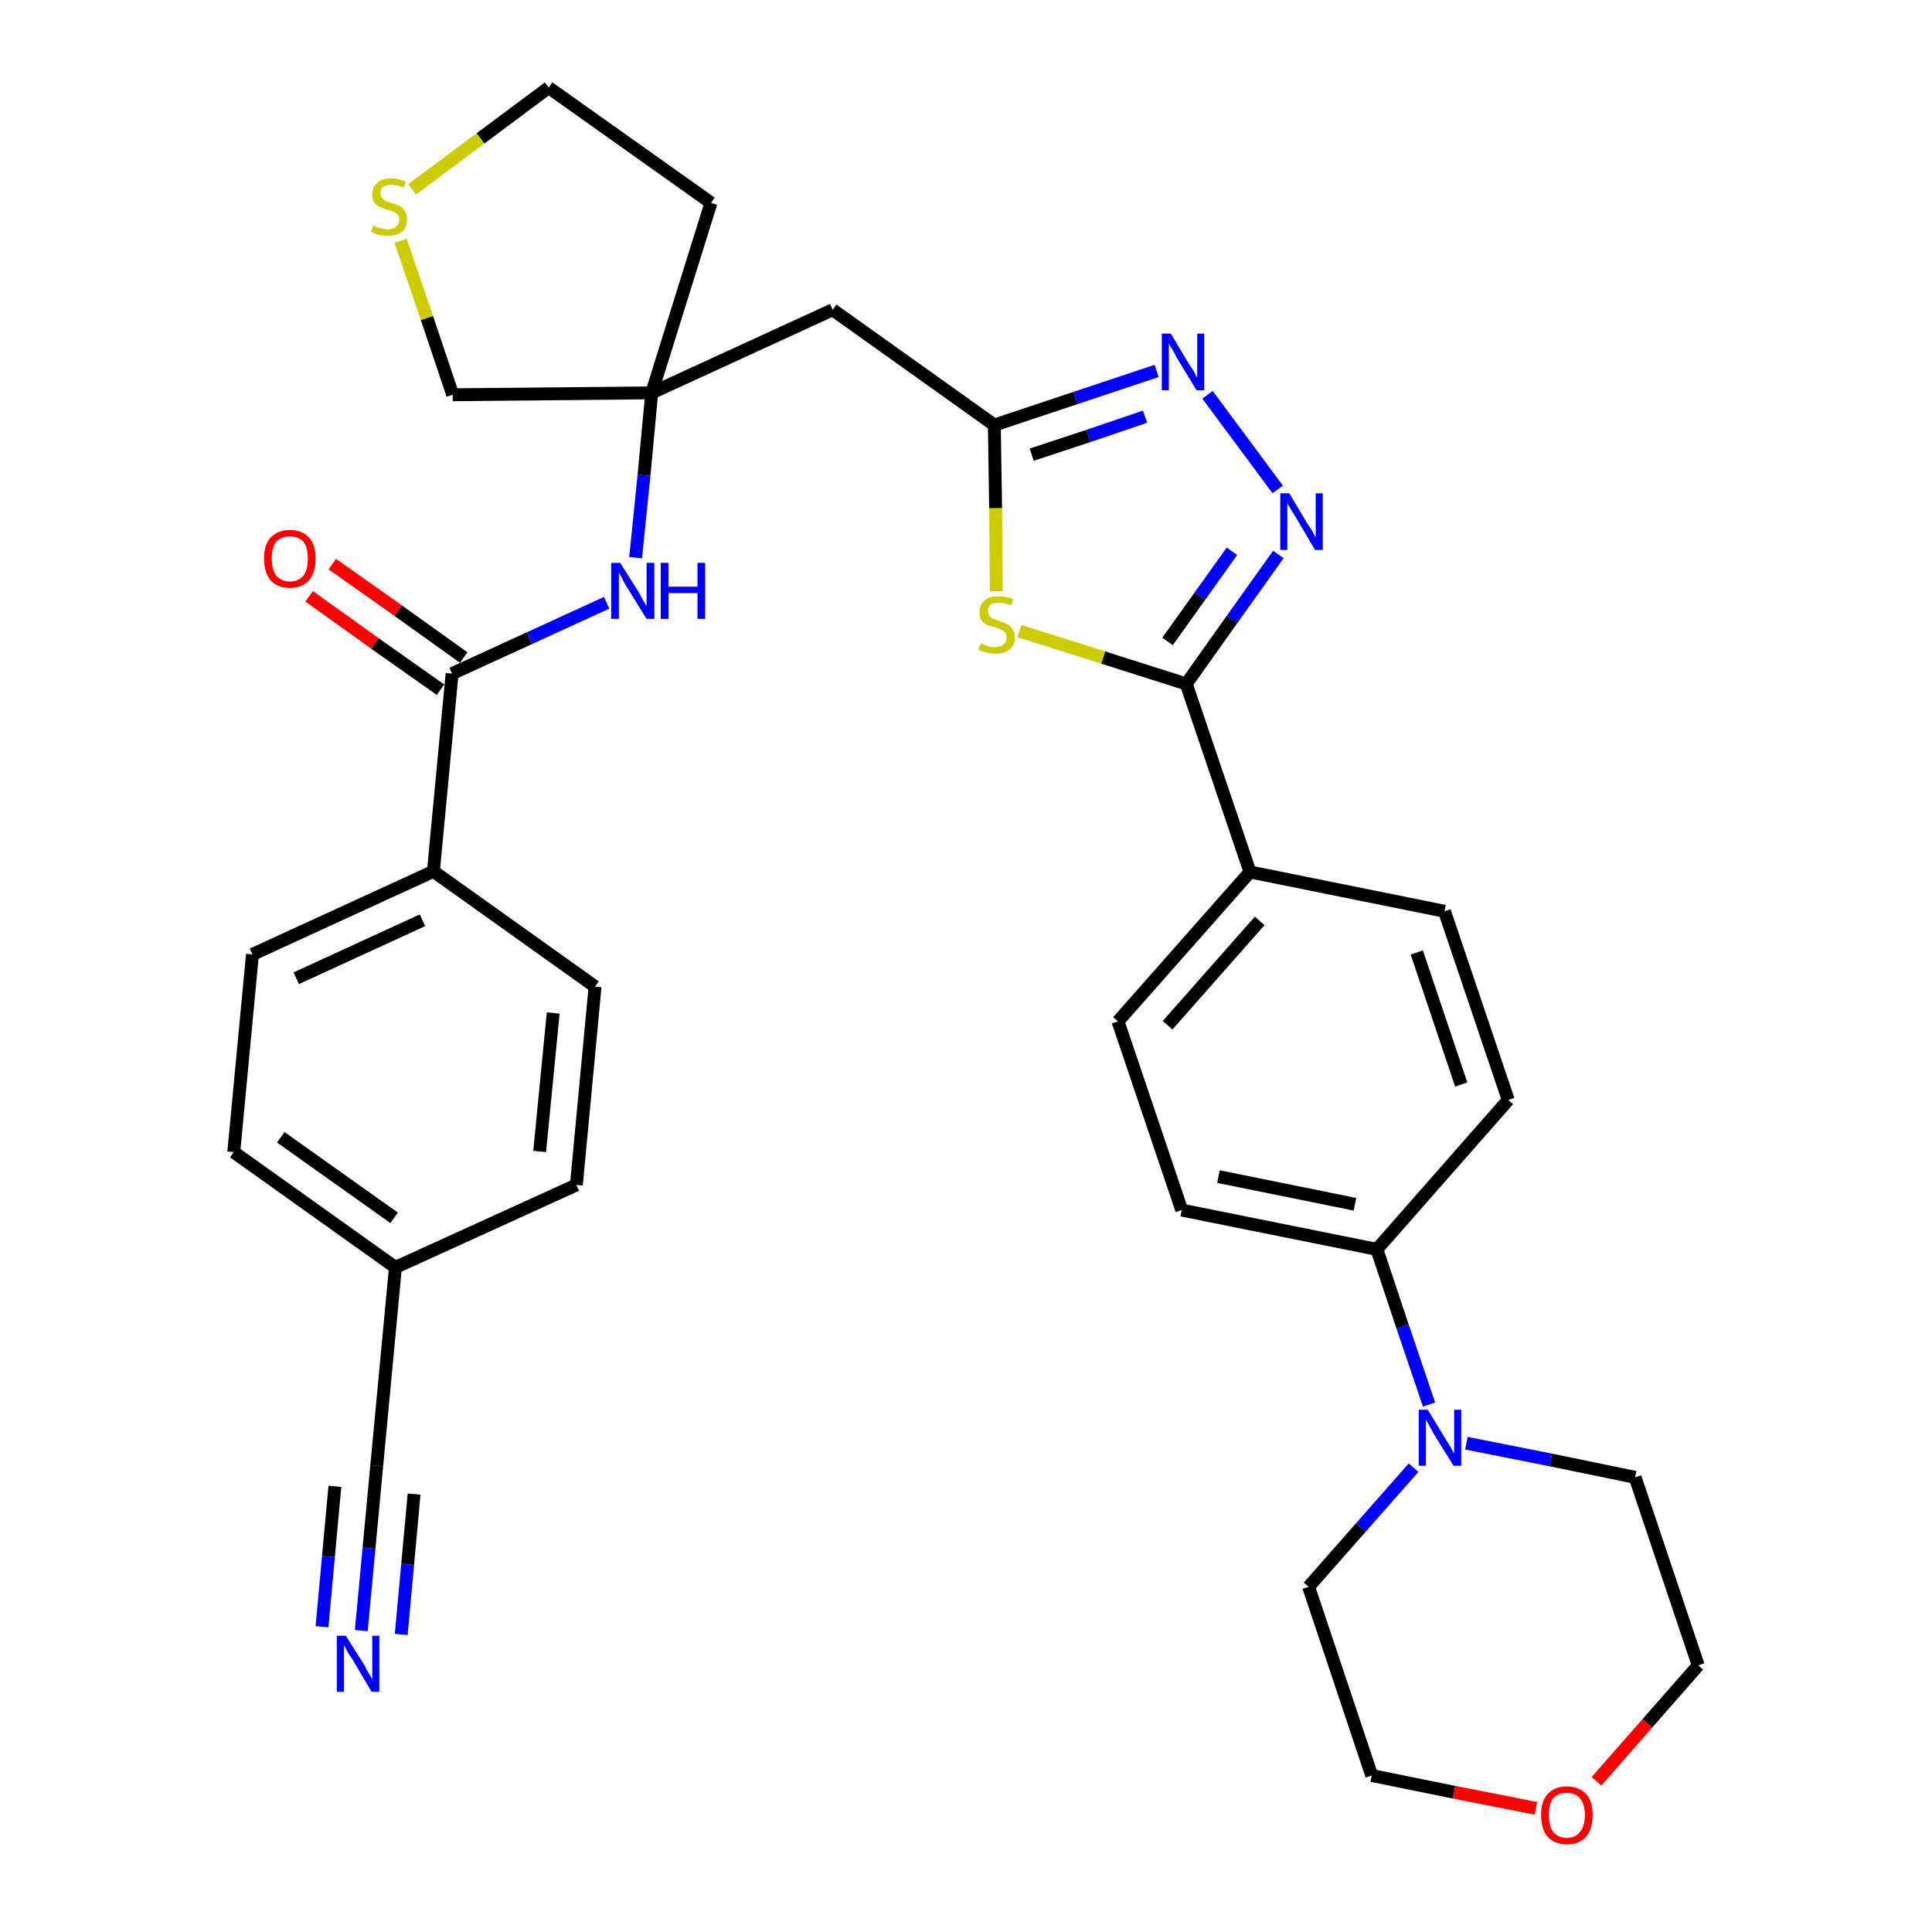 <?xml version='1.0' encoding='iso-8859-1'?>
<svg version='1.1' baseProfile='full'
              xmlns='http://www.w3.org/2000/svg'
                      xmlns:rdkit='http://www.rdkit.org/xml'
                      xmlns:xlink='http://www.w3.org/1999/xlink'
                  xml:space='preserve'
width='300px' height='300px' viewBox='0 0 300 300'>
<!-- END OF HEADER -->
<path class='bond-0 atom-0 atom-1' d='M 56.1,253.2 L 57.3,240.4' style='fill:none;fill-rule:evenodd;stroke:#0000FF;stroke-width:2.0px;stroke-linecap:butt;stroke-linejoin:miter;stroke-opacity:1' />
<path class='bond-0 atom-0 atom-1' d='M 57.3,240.4 L 58.5,227.6' style='fill:none;fill-rule:evenodd;stroke:#000000;stroke-width:2.0px;stroke-linecap:butt;stroke-linejoin:miter;stroke-opacity:1' />
<path class='bond-0 atom-0 atom-1' d='M 62.3,253.8 L 63.3,242.9' style='fill:none;fill-rule:evenodd;stroke:#0000FF;stroke-width:2.0px;stroke-linecap:butt;stroke-linejoin:miter;stroke-opacity:1' />
<path class='bond-0 atom-0 atom-1' d='M 63.3,242.9 L 64.3,232.0' style='fill:none;fill-rule:evenodd;stroke:#000000;stroke-width:2.0px;stroke-linecap:butt;stroke-linejoin:miter;stroke-opacity:1' />
<path class='bond-0 atom-0 atom-1' d='M 50.0,252.6 L 51.0,241.7' style='fill:none;fill-rule:evenodd;stroke:#0000FF;stroke-width:2.0px;stroke-linecap:butt;stroke-linejoin:miter;stroke-opacity:1' />
<path class='bond-0 atom-0 atom-1' d='M 51.0,241.7 L 52.0,230.8' style='fill:none;fill-rule:evenodd;stroke:#000000;stroke-width:2.0px;stroke-linecap:butt;stroke-linejoin:miter;stroke-opacity:1' />
<path class='bond-1 atom-1 atom-2' d='M 58.5,227.6 L 61.4,196.8' style='fill:none;fill-rule:evenodd;stroke:#000000;stroke-width:2.0px;stroke-linecap:butt;stroke-linejoin:miter;stroke-opacity:1' />
<path class='bond-2 atom-2 atom-3' d='M 61.4,196.8 L 36.3,178.9' style='fill:none;fill-rule:evenodd;stroke:#000000;stroke-width:2.0px;stroke-linecap:butt;stroke-linejoin:miter;stroke-opacity:1' />
<path class='bond-2 atom-2 atom-3' d='M 61.2,189.1 L 43.6,176.6' style='fill:none;fill-rule:evenodd;stroke:#000000;stroke-width:2.0px;stroke-linecap:butt;stroke-linejoin:miter;stroke-opacity:1' />
<path class='bond-33 atom-33 atom-2' d='M 89.5,184.0 L 61.4,196.8' style='fill:none;fill-rule:evenodd;stroke:#000000;stroke-width:2.0px;stroke-linecap:butt;stroke-linejoin:miter;stroke-opacity:1' />
<path class='bond-3 atom-3 atom-4' d='M 36.3,178.9 L 39.2,148.2' style='fill:none;fill-rule:evenodd;stroke:#000000;stroke-width:2.0px;stroke-linecap:butt;stroke-linejoin:miter;stroke-opacity:1' />
<path class='bond-4 atom-4 atom-5' d='M 39.2,148.2 L 67.3,135.3' style='fill:none;fill-rule:evenodd;stroke:#000000;stroke-width:2.0px;stroke-linecap:butt;stroke-linejoin:miter;stroke-opacity:1' />
<path class='bond-4 atom-4 atom-5' d='M 46.0,151.9 L 65.6,142.9' style='fill:none;fill-rule:evenodd;stroke:#000000;stroke-width:2.0px;stroke-linecap:butt;stroke-linejoin:miter;stroke-opacity:1' />
<path class='bond-5 atom-5 atom-6' d='M 67.3,135.3 L 70.2,104.6' style='fill:none;fill-rule:evenodd;stroke:#000000;stroke-width:2.0px;stroke-linecap:butt;stroke-linejoin:miter;stroke-opacity:1' />
<path class='bond-31 atom-5 atom-32' d='M 67.3,135.3 L 92.4,153.2' style='fill:none;fill-rule:evenodd;stroke:#000000;stroke-width:2.0px;stroke-linecap:butt;stroke-linejoin:miter;stroke-opacity:1' />
<path class='bond-6 atom-6 atom-7' d='M 72.0,102.1 L 61.8,94.8' style='fill:none;fill-rule:evenodd;stroke:#000000;stroke-width:2.0px;stroke-linecap:butt;stroke-linejoin:miter;stroke-opacity:1' />
<path class='bond-6 atom-6 atom-7' d='M 61.8,94.8 L 51.6,87.6' style='fill:none;fill-rule:evenodd;stroke:#FF0000;stroke-width:2.0px;stroke-linecap:butt;stroke-linejoin:miter;stroke-opacity:1' />
<path class='bond-6 atom-6 atom-7' d='M 68.4,107.1 L 58.2,99.9' style='fill:none;fill-rule:evenodd;stroke:#000000;stroke-width:2.0px;stroke-linecap:butt;stroke-linejoin:miter;stroke-opacity:1' />
<path class='bond-6 atom-6 atom-7' d='M 58.2,99.9 L 48.0,92.6' style='fill:none;fill-rule:evenodd;stroke:#FF0000;stroke-width:2.0px;stroke-linecap:butt;stroke-linejoin:miter;stroke-opacity:1' />
<path class='bond-7 atom-6 atom-8' d='M 70.2,104.6 L 82.2,99.1' style='fill:none;fill-rule:evenodd;stroke:#000000;stroke-width:2.0px;stroke-linecap:butt;stroke-linejoin:miter;stroke-opacity:1' />
<path class='bond-7 atom-6 atom-8' d='M 82.2,99.1 L 94.2,93.6' style='fill:none;fill-rule:evenodd;stroke:#0000FF;stroke-width:2.0px;stroke-linecap:butt;stroke-linejoin:miter;stroke-opacity:1' />
<path class='bond-8 atom-8 atom-9' d='M 98.7,86.6 L 100.0,73.8' style='fill:none;fill-rule:evenodd;stroke:#0000FF;stroke-width:2.0px;stroke-linecap:butt;stroke-linejoin:miter;stroke-opacity:1' />
<path class='bond-8 atom-8 atom-9' d='M 100.0,73.8 L 101.2,61.0' style='fill:none;fill-rule:evenodd;stroke:#000000;stroke-width:2.0px;stroke-linecap:butt;stroke-linejoin:miter;stroke-opacity:1' />
<path class='bond-9 atom-9 atom-10' d='M 101.2,61.0 L 129.3,48.1' style='fill:none;fill-rule:evenodd;stroke:#000000;stroke-width:2.0px;stroke-linecap:butt;stroke-linejoin:miter;stroke-opacity:1' />
<path class='bond-27 atom-9 atom-28' d='M 101.2,61.0 L 110.4,31.5' style='fill:none;fill-rule:evenodd;stroke:#000000;stroke-width:2.0px;stroke-linecap:butt;stroke-linejoin:miter;stroke-opacity:1' />
<path class='bond-34 atom-31 atom-9' d='M 70.3,61.3 L 101.2,61.0' style='fill:none;fill-rule:evenodd;stroke:#000000;stroke-width:2.0px;stroke-linecap:butt;stroke-linejoin:miter;stroke-opacity:1' />
<path class='bond-10 atom-10 atom-11' d='M 129.3,48.1 L 154.4,66.0' style='fill:none;fill-rule:evenodd;stroke:#000000;stroke-width:2.0px;stroke-linecap:butt;stroke-linejoin:miter;stroke-opacity:1' />
<path class='bond-11 atom-11 atom-12' d='M 154.4,66.0 L 167.0,61.8' style='fill:none;fill-rule:evenodd;stroke:#000000;stroke-width:2.0px;stroke-linecap:butt;stroke-linejoin:miter;stroke-opacity:1' />
<path class='bond-11 atom-11 atom-12' d='M 167.0,61.8 L 179.6,57.6' style='fill:none;fill-rule:evenodd;stroke:#0000FF;stroke-width:2.0px;stroke-linecap:butt;stroke-linejoin:miter;stroke-opacity:1' />
<path class='bond-11 atom-11 atom-12' d='M 160.2,70.6 L 169.0,67.7' style='fill:none;fill-rule:evenodd;stroke:#000000;stroke-width:2.0px;stroke-linecap:butt;stroke-linejoin:miter;stroke-opacity:1' />
<path class='bond-11 atom-11 atom-12' d='M 169.0,67.7 L 177.8,64.7' style='fill:none;fill-rule:evenodd;stroke:#0000FF;stroke-width:2.0px;stroke-linecap:butt;stroke-linejoin:miter;stroke-opacity:1' />
<path class='bond-35 atom-27 atom-11' d='M 154.7,91.8 L 154.6,78.9' style='fill:none;fill-rule:evenodd;stroke:#CCCC00;stroke-width:2.0px;stroke-linecap:butt;stroke-linejoin:miter;stroke-opacity:1' />
<path class='bond-35 atom-27 atom-11' d='M 154.6,78.9 L 154.4,66.0' style='fill:none;fill-rule:evenodd;stroke:#000000;stroke-width:2.0px;stroke-linecap:butt;stroke-linejoin:miter;stroke-opacity:1' />
<path class='bond-12 atom-12 atom-13' d='M 187.5,61.3 L 198.4,76.0' style='fill:none;fill-rule:evenodd;stroke:#0000FF;stroke-width:2.0px;stroke-linecap:butt;stroke-linejoin:miter;stroke-opacity:1' />
<path class='bond-13 atom-13 atom-14' d='M 198.5,86.1 L 191.3,96.2' style='fill:none;fill-rule:evenodd;stroke:#0000FF;stroke-width:2.0px;stroke-linecap:butt;stroke-linejoin:miter;stroke-opacity:1' />
<path class='bond-13 atom-13 atom-14' d='M 191.3,96.2 L 184.2,106.2' style='fill:none;fill-rule:evenodd;stroke:#000000;stroke-width:2.0px;stroke-linecap:butt;stroke-linejoin:miter;stroke-opacity:1' />
<path class='bond-13 atom-13 atom-14' d='M 191.3,85.6 L 186.3,92.6' style='fill:none;fill-rule:evenodd;stroke:#0000FF;stroke-width:2.0px;stroke-linecap:butt;stroke-linejoin:miter;stroke-opacity:1' />
<path class='bond-13 atom-13 atom-14' d='M 186.3,92.6 L 181.3,99.6' style='fill:none;fill-rule:evenodd;stroke:#000000;stroke-width:2.0px;stroke-linecap:butt;stroke-linejoin:miter;stroke-opacity:1' />
<path class='bond-14 atom-14 atom-15' d='M 184.2,106.2 L 194.1,135.4' style='fill:none;fill-rule:evenodd;stroke:#000000;stroke-width:2.0px;stroke-linecap:butt;stroke-linejoin:miter;stroke-opacity:1' />
<path class='bond-26 atom-14 atom-27' d='M 184.2,106.2 L 171.3,102.1' style='fill:none;fill-rule:evenodd;stroke:#000000;stroke-width:2.0px;stroke-linecap:butt;stroke-linejoin:miter;stroke-opacity:1' />
<path class='bond-26 atom-14 atom-27' d='M 171.3,102.1 L 158.3,98.0' style='fill:none;fill-rule:evenodd;stroke:#CCCC00;stroke-width:2.0px;stroke-linecap:butt;stroke-linejoin:miter;stroke-opacity:1' />
<path class='bond-15 atom-15 atom-16' d='M 194.1,135.4 L 173.6,158.6' style='fill:none;fill-rule:evenodd;stroke:#000000;stroke-width:2.0px;stroke-linecap:butt;stroke-linejoin:miter;stroke-opacity:1' />
<path class='bond-15 atom-15 atom-16' d='M 195.6,143.0 L 181.3,159.2' style='fill:none;fill-rule:evenodd;stroke:#000000;stroke-width:2.0px;stroke-linecap:butt;stroke-linejoin:miter;stroke-opacity:1' />
<path class='bond-36 atom-26 atom-15' d='M 224.3,141.5 L 194.1,135.4' style='fill:none;fill-rule:evenodd;stroke:#000000;stroke-width:2.0px;stroke-linecap:butt;stroke-linejoin:miter;stroke-opacity:1' />
<path class='bond-16 atom-16 atom-17' d='M 173.6,158.6 L 183.5,187.9' style='fill:none;fill-rule:evenodd;stroke:#000000;stroke-width:2.0px;stroke-linecap:butt;stroke-linejoin:miter;stroke-opacity:1' />
<path class='bond-17 atom-17 atom-18' d='M 183.5,187.9 L 213.8,194.0' style='fill:none;fill-rule:evenodd;stroke:#000000;stroke-width:2.0px;stroke-linecap:butt;stroke-linejoin:miter;stroke-opacity:1' />
<path class='bond-17 atom-17 atom-18' d='M 189.2,182.7 L 210.4,187.0' style='fill:none;fill-rule:evenodd;stroke:#000000;stroke-width:2.0px;stroke-linecap:butt;stroke-linejoin:miter;stroke-opacity:1' />
<path class='bond-18 atom-18 atom-19' d='M 213.8,194.0 L 217.8,206.0' style='fill:none;fill-rule:evenodd;stroke:#000000;stroke-width:2.0px;stroke-linecap:butt;stroke-linejoin:miter;stroke-opacity:1' />
<path class='bond-18 atom-18 atom-19' d='M 217.8,206.0 L 221.9,218.1' style='fill:none;fill-rule:evenodd;stroke:#0000FF;stroke-width:2.0px;stroke-linecap:butt;stroke-linejoin:miter;stroke-opacity:1' />
<path class='bond-24 atom-18 atom-25' d='M 213.8,194.0 L 234.2,170.8' style='fill:none;fill-rule:evenodd;stroke:#000000;stroke-width:2.0px;stroke-linecap:butt;stroke-linejoin:miter;stroke-opacity:1' />
<path class='bond-19 atom-19 atom-20' d='M 219.5,227.9 L 211.3,237.2' style='fill:none;fill-rule:evenodd;stroke:#0000FF;stroke-width:2.0px;stroke-linecap:butt;stroke-linejoin:miter;stroke-opacity:1' />
<path class='bond-19 atom-19 atom-20' d='M 211.3,237.2 L 203.2,246.4' style='fill:none;fill-rule:evenodd;stroke:#000000;stroke-width:2.0px;stroke-linecap:butt;stroke-linejoin:miter;stroke-opacity:1' />
<path class='bond-37 atom-24 atom-19' d='M 253.9,229.4 L 240.8,226.7' style='fill:none;fill-rule:evenodd;stroke:#000000;stroke-width:2.0px;stroke-linecap:butt;stroke-linejoin:miter;stroke-opacity:1' />
<path class='bond-37 atom-24 atom-19' d='M 240.8,226.7 L 227.7,224.1' style='fill:none;fill-rule:evenodd;stroke:#0000FF;stroke-width:2.0px;stroke-linecap:butt;stroke-linejoin:miter;stroke-opacity:1' />
<path class='bond-20 atom-20 atom-21' d='M 203.2,246.4 L 213.0,275.7' style='fill:none;fill-rule:evenodd;stroke:#000000;stroke-width:2.0px;stroke-linecap:butt;stroke-linejoin:miter;stroke-opacity:1' />
<path class='bond-21 atom-21 atom-22' d='M 213.0,275.7 L 225.8,278.3' style='fill:none;fill-rule:evenodd;stroke:#000000;stroke-width:2.0px;stroke-linecap:butt;stroke-linejoin:miter;stroke-opacity:1' />
<path class='bond-21 atom-21 atom-22' d='M 225.8,278.3 L 238.5,280.8' style='fill:none;fill-rule:evenodd;stroke:#FF0000;stroke-width:2.0px;stroke-linecap:butt;stroke-linejoin:miter;stroke-opacity:1' />
<path class='bond-22 atom-22 atom-23' d='M 247.9,276.6 L 255.8,267.6' style='fill:none;fill-rule:evenodd;stroke:#FF0000;stroke-width:2.0px;stroke-linecap:butt;stroke-linejoin:miter;stroke-opacity:1' />
<path class='bond-22 atom-22 atom-23' d='M 255.8,267.6 L 263.7,258.6' style='fill:none;fill-rule:evenodd;stroke:#000000;stroke-width:2.0px;stroke-linecap:butt;stroke-linejoin:miter;stroke-opacity:1' />
<path class='bond-23 atom-23 atom-24' d='M 263.7,258.6 L 253.9,229.4' style='fill:none;fill-rule:evenodd;stroke:#000000;stroke-width:2.0px;stroke-linecap:butt;stroke-linejoin:miter;stroke-opacity:1' />
<path class='bond-25 atom-25 atom-26' d='M 234.2,170.8 L 224.3,141.5' style='fill:none;fill-rule:evenodd;stroke:#000000;stroke-width:2.0px;stroke-linecap:butt;stroke-linejoin:miter;stroke-opacity:1' />
<path class='bond-25 atom-25 atom-26' d='M 226.9,168.4 L 220.0,147.9' style='fill:none;fill-rule:evenodd;stroke:#000000;stroke-width:2.0px;stroke-linecap:butt;stroke-linejoin:miter;stroke-opacity:1' />
<path class='bond-28 atom-28 atom-29' d='M 110.4,31.5 L 85.2,13.6' style='fill:none;fill-rule:evenodd;stroke:#000000;stroke-width:2.0px;stroke-linecap:butt;stroke-linejoin:miter;stroke-opacity:1' />
<path class='bond-29 atom-29 atom-30' d='M 85.2,13.6 L 74.6,21.5' style='fill:none;fill-rule:evenodd;stroke:#000000;stroke-width:2.0px;stroke-linecap:butt;stroke-linejoin:miter;stroke-opacity:1' />
<path class='bond-29 atom-29 atom-30' d='M 74.6,21.5 L 64.0,29.4' style='fill:none;fill-rule:evenodd;stroke:#CCCC00;stroke-width:2.0px;stroke-linecap:butt;stroke-linejoin:miter;stroke-opacity:1' />
<path class='bond-30 atom-30 atom-31' d='M 62.2,37.4 L 66.3,49.4' style='fill:none;fill-rule:evenodd;stroke:#CCCC00;stroke-width:2.0px;stroke-linecap:butt;stroke-linejoin:miter;stroke-opacity:1' />
<path class='bond-30 atom-30 atom-31' d='M 66.3,49.4 L 70.3,61.3' style='fill:none;fill-rule:evenodd;stroke:#000000;stroke-width:2.0px;stroke-linecap:butt;stroke-linejoin:miter;stroke-opacity:1' />
<path class='bond-32 atom-32 atom-33' d='M 92.4,153.2 L 89.5,184.0' style='fill:none;fill-rule:evenodd;stroke:#000000;stroke-width:2.0px;stroke-linecap:butt;stroke-linejoin:miter;stroke-opacity:1' />
<path class='bond-32 atom-32 atom-33' d='M 85.9,157.3 L 83.8,178.8' style='fill:none;fill-rule:evenodd;stroke:#000000;stroke-width:2.0px;stroke-linecap:butt;stroke-linejoin:miter;stroke-opacity:1' />
<path  class='atom-0' d='M 53.7 254.0
L 56.6 258.6
Q 56.8 259.1, 57.3 259.9
Q 57.8 260.7, 57.8 260.8
L 57.8 254.0
L 58.9 254.0
L 58.9 262.7
L 57.7 262.7
L 54.7 257.6
Q 54.3 257.1, 53.9 256.4
Q 53.6 255.7, 53.4 255.5
L 53.4 262.7
L 52.3 262.7
L 52.3 254.0
L 53.7 254.0
' fill='#0000FF'/>
<path  class='atom-7' d='M 41.0 86.7
Q 41.0 84.6, 42.0 83.5
Q 43.1 82.3, 45.0 82.3
Q 46.9 82.3, 48.0 83.5
Q 49.0 84.6, 49.0 86.7
Q 49.0 88.9, 48.0 90.1
Q 46.9 91.3, 45.0 91.3
Q 43.1 91.3, 42.0 90.1
Q 41.0 88.9, 41.0 86.7
M 45.0 90.3
Q 46.3 90.3, 47.1 89.4
Q 47.8 88.5, 47.8 86.7
Q 47.8 85.0, 47.1 84.1
Q 46.3 83.3, 45.0 83.3
Q 43.7 83.3, 42.9 84.1
Q 42.2 85.0, 42.2 86.7
Q 42.2 88.5, 42.9 89.4
Q 43.7 90.3, 45.0 90.3
' fill='#FF0000'/>
<path  class='atom-8' d='M 96.3 87.4
L 99.2 92.0
Q 99.5 92.5, 99.9 93.3
Q 100.4 94.1, 100.4 94.2
L 100.4 87.4
L 101.6 87.4
L 101.6 96.1
L 100.4 96.1
L 97.3 91.1
Q 96.9 90.5, 96.6 89.8
Q 96.2 89.1, 96.1 88.9
L 96.1 96.1
L 94.9 96.1
L 94.9 87.4
L 96.3 87.4
' fill='#0000FF'/>
<path  class='atom-8' d='M 102.6 87.4
L 103.8 87.4
L 103.8 91.1
L 108.3 91.1
L 108.3 87.4
L 109.5 87.4
L 109.5 96.1
L 108.3 96.1
L 108.3 92.1
L 103.8 92.1
L 103.8 96.1
L 102.6 96.1
L 102.6 87.4
' fill='#0000FF'/>
<path  class='atom-12' d='M 181.8 51.8
L 184.6 56.5
Q 184.9 56.9, 185.4 57.7
Q 185.8 58.6, 185.9 58.6
L 185.9 51.8
L 187.0 51.8
L 187.0 60.6
L 185.8 60.6
L 182.7 55.5
Q 182.4 54.9, 182.0 54.2
Q 181.6 53.6, 181.5 53.3
L 181.5 60.6
L 180.4 60.6
L 180.4 51.8
L 181.8 51.8
' fill='#0000FF'/>
<path  class='atom-13' d='M 200.2 76.6
L 203.0 81.3
Q 203.3 81.7, 203.8 82.5
Q 204.2 83.4, 204.3 83.4
L 204.3 76.6
L 205.4 76.6
L 205.4 85.4
L 204.2 85.4
L 201.2 80.3
Q 200.8 79.7, 200.4 79.0
Q 200.0 78.4, 199.9 78.1
L 199.9 85.4
L 198.8 85.4
L 198.8 76.6
L 200.2 76.6
' fill='#0000FF'/>
<path  class='atom-19' d='M 221.7 218.9
L 224.5 223.5
Q 224.8 224.0, 225.3 224.8
Q 225.7 225.6, 225.8 225.7
L 225.8 218.9
L 226.9 218.9
L 226.9 227.6
L 225.7 227.6
L 222.6 222.6
Q 222.3 222.0, 221.9 221.3
Q 221.5 220.6, 221.4 220.4
L 221.4 227.6
L 220.3 227.6
L 220.3 218.9
L 221.7 218.9
' fill='#0000FF'/>
<path  class='atom-22' d='M 239.3 281.8
Q 239.3 279.7, 240.3 278.6
Q 241.4 277.4, 243.3 277.4
Q 245.2 277.4, 246.3 278.6
Q 247.3 279.7, 247.3 281.8
Q 247.3 284.0, 246.3 285.2
Q 245.2 286.4, 243.3 286.4
Q 241.4 286.4, 240.3 285.2
Q 239.3 284.0, 239.3 281.8
M 243.3 285.4
Q 244.6 285.4, 245.3 284.5
Q 246.1 283.6, 246.1 281.8
Q 246.1 280.1, 245.3 279.2
Q 244.6 278.4, 243.3 278.4
Q 242.0 278.4, 241.2 279.2
Q 240.5 280.1, 240.5 281.8
Q 240.5 283.6, 241.2 284.5
Q 242.0 285.4, 243.3 285.4
' fill='#FF0000'/>
<path  class='atom-27' d='M 152.3 99.9
Q 152.4 100.0, 152.8 100.1
Q 153.2 100.3, 153.6 100.4
Q 154.1 100.5, 154.5 100.5
Q 155.4 100.5, 155.8 100.1
Q 156.3 99.7, 156.3 99.0
Q 156.3 98.5, 156.1 98.2
Q 155.8 97.9, 155.5 97.8
Q 155.1 97.6, 154.5 97.4
Q 153.7 97.2, 153.2 97.0
Q 152.8 96.8, 152.4 96.3
Q 152.1 95.8, 152.1 95.0
Q 152.1 93.9, 152.9 93.2
Q 153.6 92.6, 155.1 92.6
Q 156.1 92.6, 157.3 93.0
L 157.0 94.0
Q 155.9 93.6, 155.1 93.6
Q 154.3 93.6, 153.8 93.9
Q 153.4 94.3, 153.4 94.9
Q 153.4 95.3, 153.6 95.6
Q 153.8 95.9, 154.2 96.1
Q 154.6 96.2, 155.1 96.4
Q 155.9 96.7, 156.4 96.9
Q 156.9 97.2, 157.2 97.7
Q 157.6 98.2, 157.6 99.0
Q 157.6 100.2, 156.7 100.9
Q 155.9 101.5, 154.6 101.5
Q 153.8 101.5, 153.2 101.3
Q 152.6 101.2, 151.9 100.9
L 152.3 99.9
' fill='#CCCC00'/>
<path  class='atom-30' d='M 58.0 35.0
Q 58.1 35.1, 58.5 35.3
Q 58.9 35.4, 59.3 35.5
Q 59.8 35.6, 60.2 35.6
Q 61.1 35.6, 61.5 35.2
Q 62.0 34.8, 62.0 34.1
Q 62.0 33.7, 61.8 33.4
Q 61.5 33.1, 61.2 32.9
Q 60.8 32.7, 60.2 32.6
Q 59.4 32.3, 58.9 32.1
Q 58.5 31.9, 58.1 31.4
Q 57.8 30.9, 57.8 30.1
Q 57.8 29.0, 58.6 28.4
Q 59.3 27.7, 60.8 27.7
Q 61.8 27.7, 63.0 28.2
L 62.7 29.1
Q 61.6 28.7, 60.8 28.7
Q 60.0 28.7, 59.5 29.0
Q 59.0 29.4, 59.1 30.0
Q 59.1 30.5, 59.3 30.7
Q 59.5 31.0, 59.9 31.2
Q 60.2 31.4, 60.8 31.5
Q 61.6 31.8, 62.1 32.0
Q 62.6 32.3, 62.9 32.8
Q 63.2 33.3, 63.2 34.1
Q 63.2 35.3, 62.4 36.0
Q 61.6 36.6, 60.3 36.6
Q 59.5 36.6, 58.9 36.5
Q 58.3 36.3, 57.6 36.0
L 58.0 35.0
' fill='#CCCC00'/>
</svg>

